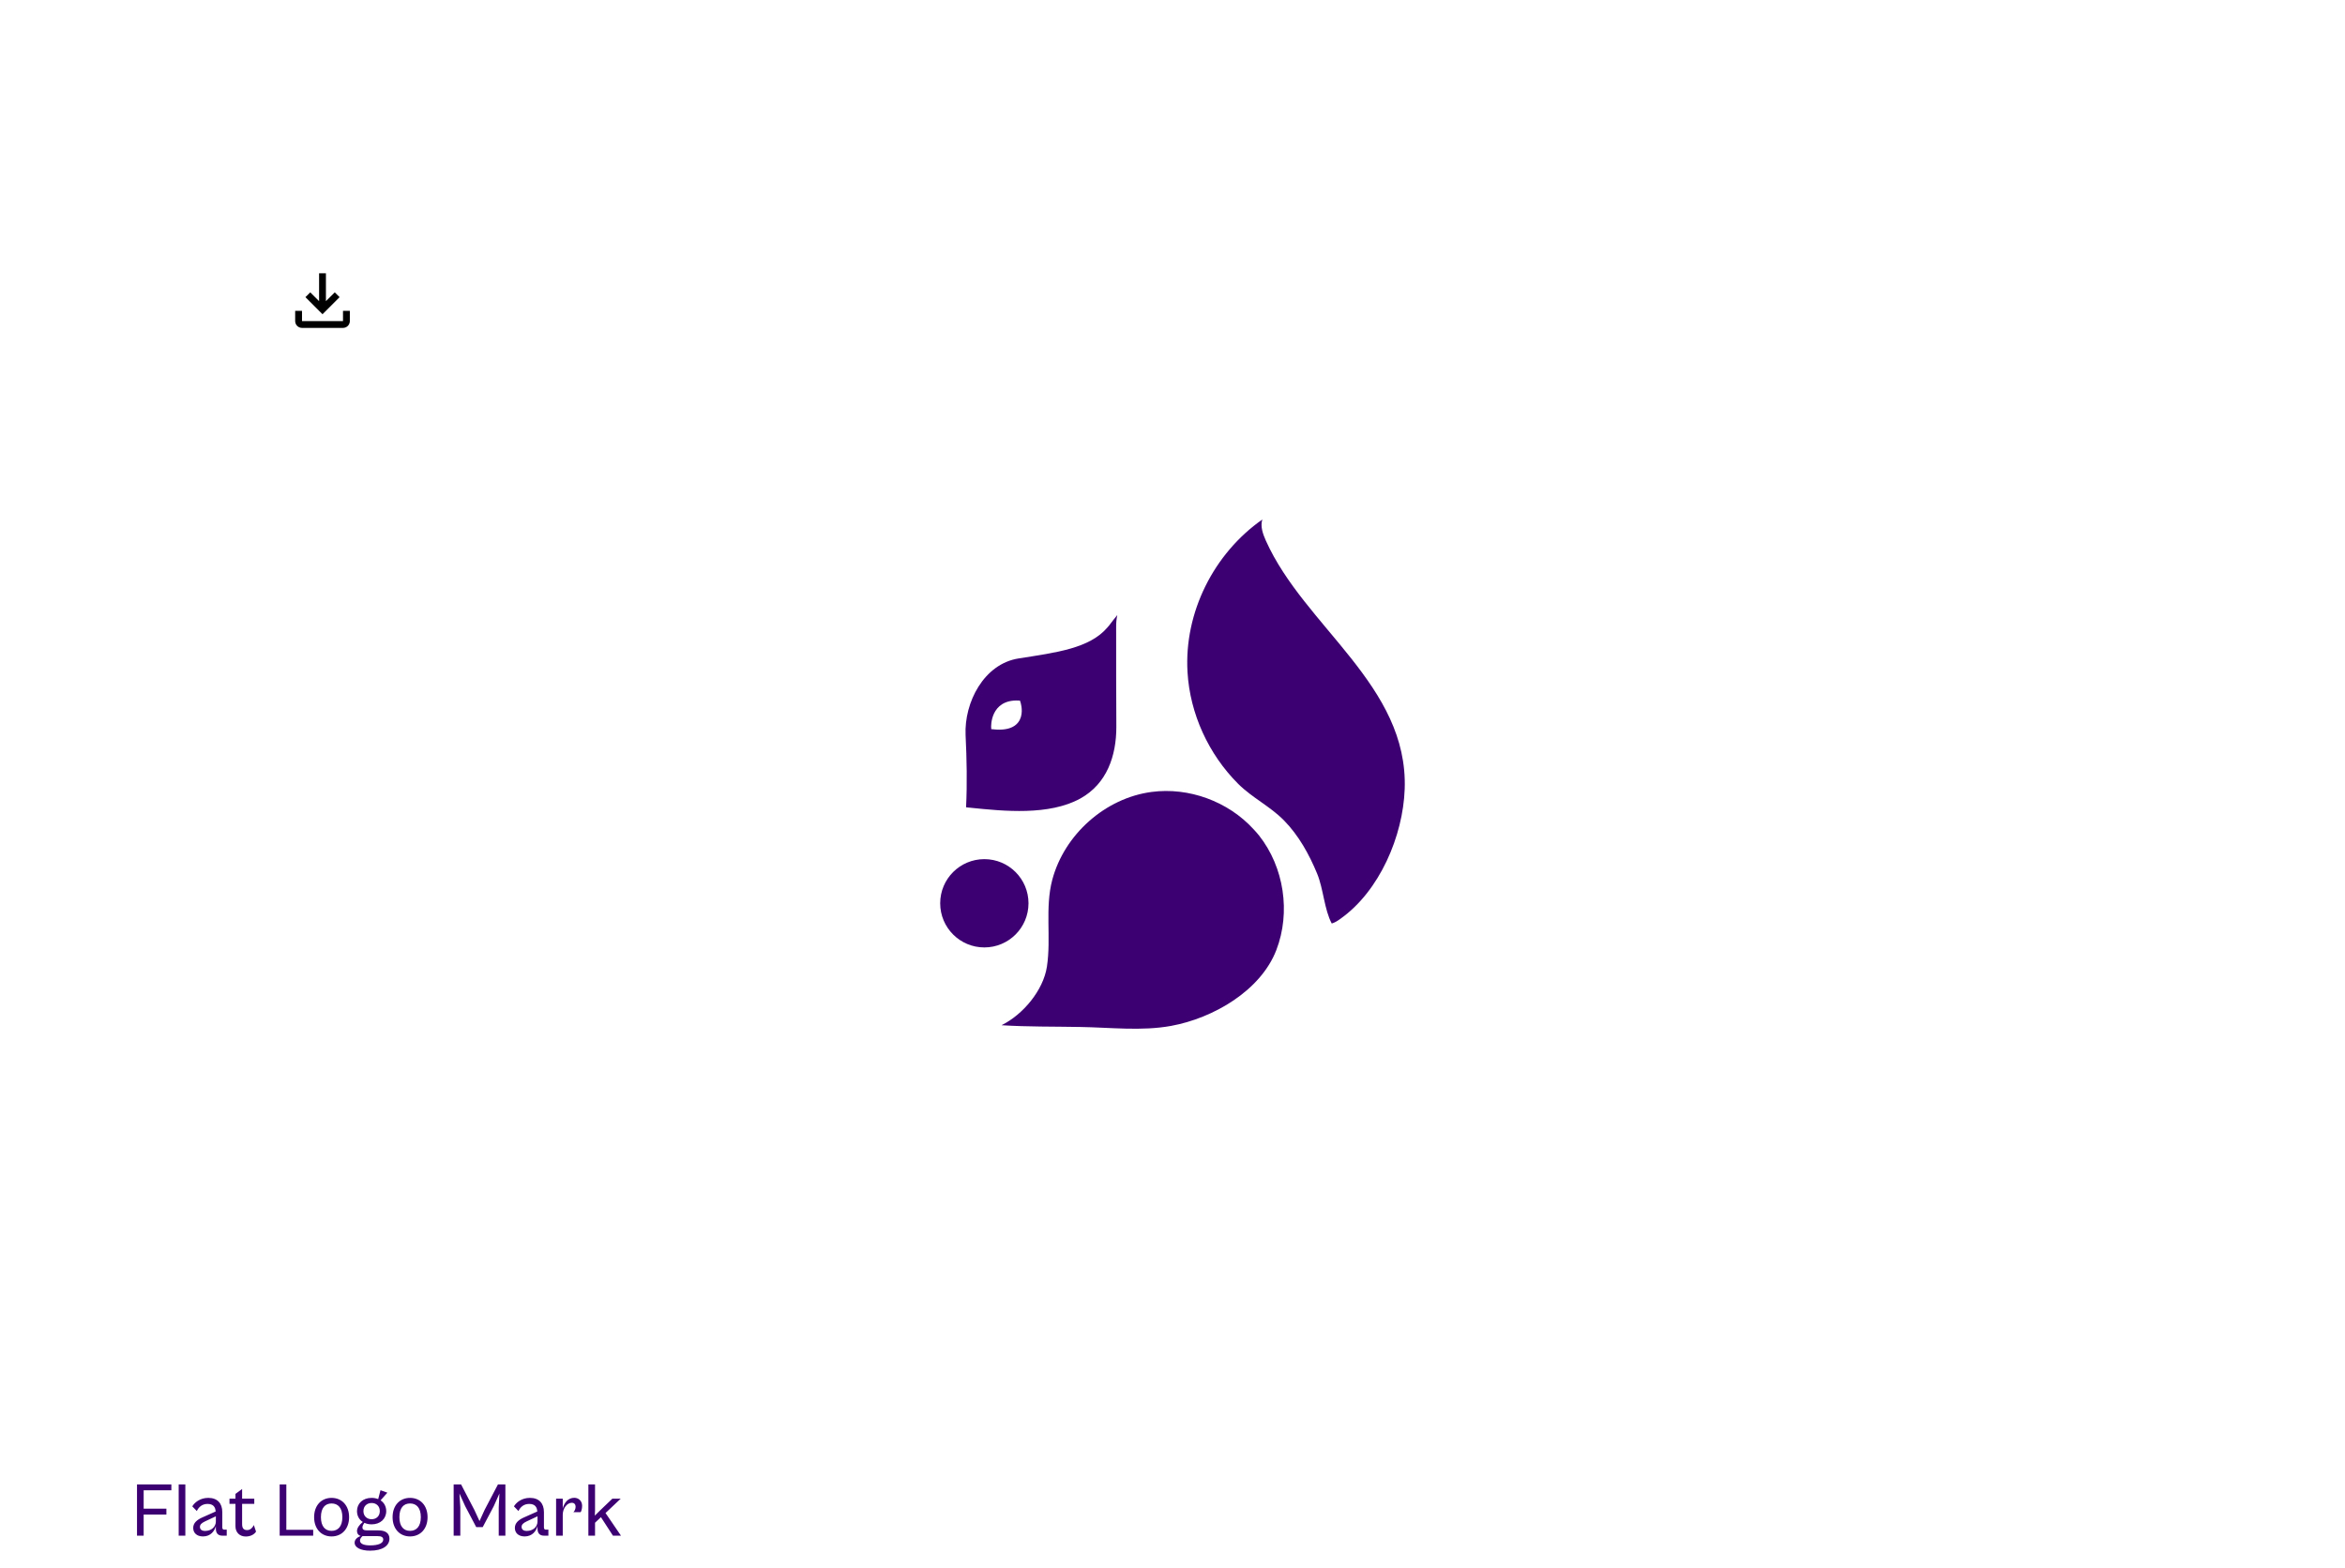 <svg width="429" height="287" viewBox="0 0 429 287" fill="none" xmlns="http://www.w3.org/2000/svg">
<path d="M26.282 281V277.136H30.44V276.058H26.282V272.698H31.35V271.62H25.064V281H26.282ZM33.908 281V271.62H32.69V281H33.908ZM37.139 281.14C38.538 281.14 39.267 280.132 39.49 279.236V279.712C39.49 280.664 39.995 281 40.694 281H41.478V279.894H41.044C40.792 279.894 40.666 279.796 40.666 279.474V276.688C40.666 275.078 39.77 274.084 38.105 274.084C36.593 274.084 35.584 274.938 35.178 275.638L36.005 276.492C36.355 275.75 36.998 275.19 37.965 275.19C39.029 275.19 39.407 275.778 39.449 276.576L36.998 277.668C36.032 278.102 35.346 278.676 35.346 279.586C35.346 280.482 35.99 281.14 37.139 281.14ZM36.578 279.39C36.578 278.97 36.873 278.69 37.517 278.382L39.49 277.458V278.396C39.49 279.376 38.678 280.132 37.531 280.132C36.901 280.132 36.578 279.852 36.578 279.39ZM44.965 281.154C45.903 281.154 46.547 280.72 46.841 280.258L46.435 279.054C46.253 279.474 45.833 279.978 45.231 279.978C44.699 279.978 44.293 279.768 44.293 278.9V275.176H46.519V274.224H44.293V272.46L43.075 273.356V274.224H41.983V275.176H43.075V279.264C43.075 280.426 43.859 281.154 44.965 281.154ZM57.296 281V279.922H52.382V271.62H51.164V281H57.296ZM60.658 281.14C62.534 281.14 63.864 279.754 63.864 277.612C63.864 275.47 62.534 274.084 60.658 274.084C58.782 274.084 57.466 275.47 57.466 277.612C57.466 279.754 58.782 281.14 60.658 281.14ZM60.658 280.118C59.51 280.118 58.712 279.32 58.712 277.612C58.712 275.89 59.51 275.106 60.658 275.106C61.82 275.106 62.632 275.89 62.632 277.612C62.632 279.32 61.82 280.118 60.658 280.118ZM67.984 278.928C69.58 278.928 70.658 277.92 70.658 276.506C70.658 275.666 70.266 274.952 69.622 274.532L70.868 273.132L69.608 272.684L69.188 274.308C68.838 274.168 68.432 274.084 67.984 274.084C66.388 274.084 65.31 275.092 65.31 276.506C65.31 277.36 65.702 278.074 66.374 278.494C65.716 279.026 65.31 279.614 65.31 280.146C65.31 280.594 65.534 280.916 65.968 281.056C65.45 281.266 64.876 281.644 64.876 282.274C64.876 283.17 65.968 283.744 67.704 283.744C69.986 283.744 71.246 282.834 71.246 281.546C71.246 280.524 70.476 280.034 69.244 280.034H67.2C66.5 280.034 66.304 279.852 66.304 279.488C66.304 279.194 66.5 278.872 66.668 278.648C67.046 278.83 67.494 278.928 67.984 278.928ZM67.984 277.99C67.144 277.99 66.486 277.43 66.486 276.506C66.486 275.582 67.144 275.022 67.984 275.022C68.838 275.022 69.482 275.582 69.482 276.506C69.482 277.43 68.838 277.99 67.984 277.99ZM67.704 282.778C66.486 282.778 65.856 282.442 65.856 281.896C65.856 281.574 66.094 281.28 66.318 281.084H69.09C69.776 281.084 70.112 281.28 70.112 281.714C70.112 282.386 69.244 282.778 67.704 282.778ZM75.013 281.14C76.889 281.14 78.219 279.754 78.219 277.612C78.219 275.47 76.889 274.084 75.013 274.084C73.137 274.084 71.821 275.47 71.821 277.612C71.821 279.754 73.137 281.14 75.013 281.14ZM75.013 280.118C73.865 280.118 73.067 279.32 73.067 277.612C73.067 275.89 73.865 275.106 75.013 275.106C76.175 275.106 76.987 275.89 76.987 277.612C76.987 279.32 76.175 280.118 75.013 280.118ZM84.21 281V275.82L84.056 273.286L85.106 275.61L87.122 279.432H88.312L90.328 275.61L91.364 273.286L91.238 275.82V281H92.456V271.62H91.098L88.662 276.268L87.724 278.326L86.772 276.268L84.35 271.62H82.992V281H84.21ZM95.982 281.14C97.382 281.14 98.11 280.132 98.334 279.236V279.712C98.334 280.664 98.838 281 99.538 281H100.322V279.894H99.888C99.636 279.894 99.51 279.796 99.51 279.474V276.688C99.51 275.078 98.614 274.084 96.948 274.084C95.436 274.084 94.428 274.938 94.022 275.638L94.848 276.492C95.198 275.75 95.842 275.19 96.808 275.19C97.872 275.19 98.25 275.778 98.292 276.576L95.842 277.668C94.876 278.102 94.19 278.676 94.19 279.586C94.19 280.482 94.834 281.14 95.982 281.14ZM95.422 279.39C95.422 278.97 95.716 278.69 96.36 278.382L98.334 277.458V278.396C98.334 279.376 97.522 280.132 96.374 280.132C95.744 280.132 95.422 279.852 95.422 279.39ZM102.951 281V277.164C102.951 276.002 103.735 274.98 104.603 274.98C105.093 274.98 105.303 275.316 105.303 275.708C105.303 276.086 105.121 276.506 104.897 276.702H106.227C106.339 276.534 106.493 276.114 106.493 275.54C106.493 274.588 105.793 274.07 105.065 274.07C103.917 274.07 103.217 274.98 102.951 276.03V274.224H101.733V281H102.951ZM108.857 281V278.634L109.935 277.612L112.133 281H113.603L110.775 276.856L113.561 274.224H112.035L109.809 276.352L108.815 277.332L108.857 276.38V271.62H107.639V281H108.857Z" fill="#3D0072"/>
<g filter="url(#filter0_d_5962_87745)">
<g clip-path="url(#clip0_5962_87745)">
<rect x="24" y="12" width="381" height="235" fill="white"/>
<path d="M204.191 102.697C204.191 108.8 204.191 114.921 204.226 121.024C204.226 126.291 202.518 131.415 197.625 134.12C191.913 137.252 183.8 136.451 177.43 135.792C177.18 135.792 176.967 135.739 176.736 135.721C176.949 131.326 176.86 126.878 176.647 122.501C176.38 116.558 179.974 109.476 186.362 108.48C193.283 107.394 199.315 106.647 202.589 102.821C202.696 102.715 202.803 102.59 202.892 102.466C203.372 101.807 203.888 101.185 204.404 100.544C204.244 101.238 204.191 101.967 204.191 102.679V102.697Z" fill="#3D0072"/>
<path d="M183.237 175.597C188.005 175.9 192.809 175.828 197.578 175.917C203.147 176.006 208.859 176.7 214.232 175.722C221.955 174.316 230.638 169.28 233.503 161.825C236.154 154.921 234.908 146.683 230.335 140.882C230.015 140.491 229.677 140.099 229.303 139.708C224.677 134.655 217.506 132.003 210.674 132.911C202.186 134.032 194.713 140.704 192.507 148.978C191.137 154.138 192.329 159.619 191.528 164.868C190.87 169.209 187.151 173.658 183.219 175.597H183.237Z" fill="#3D0072"/>
<path d="M230.947 83C230.52 84.299 231.036 85.705 231.588 86.95C238.669 102.733 257.637 113.409 256.979 132.376C256.676 140.953 252.406 151.024 245.235 156.113C244.719 156.486 244.239 156.807 243.634 156.985C242.264 154.422 242.121 150.686 240.965 147.874C239.506 144.334 237.584 140.864 234.897 138.124C232.317 135.508 229.097 133.996 226.517 131.433C221.107 126.024 217.691 118.622 217.246 110.971C216.606 100.082 222.05 89.263 230.965 83.036L230.947 83Z" fill="#3D0072"/>
<path d="M181.697 121.078C181.697 121.078 181.448 116.328 186.324 116.559C186.324 116.559 188.103 121.755 181.697 121.078V121.078Z" fill="white" stroke="white" stroke-width="0.748" stroke-miterlimit="10"/>
<path d="M180.078 161.362C184.54 161.362 188.156 157.745 188.156 153.284C188.156 148.822 184.54 145.206 180.078 145.206C175.617 145.206 172 148.822 172 153.284C172 157.745 175.617 161.362 180.078 161.362Z" fill="#3D0072"/>
<g filter="url(#filter1_d_5962_87745)">
<rect x="48" y="28" width="22" height="22" rx="11" fill="white"/>
<path d="M62.75 40.875V42.75H55.25V40.875H54V42.75C54 43.438 54.562 44 55.25 44H62.75C63.438 44 64 43.438 64 42.75V40.875H62.75ZM62.125 38.375L61.244 37.494L59.625 39.106V34H58.375V39.106L56.756 37.494L55.875 38.375L59 41.5L62.125 38.375Z" fill="black"/>
</g>
</g>
</g>
<defs>
<filter id="filter0_d_5962_87745" x="0" y="0" width="429" height="283" filterUnits="userSpaceOnUse" color-interpolation-filters="sRGB">
<feFlood flood-opacity="0" result="BackgroundImageFix"/>
<feColorMatrix in="SourceAlpha" type="matrix" values="0 0 0 0 0 0 0 0 0 0 0 0 0 0 0 0 0 0 127 0" result="hardAlpha"/>
<feOffset dy="12"/>
<feGaussianBlur stdDeviation="12"/>
<feComposite in2="hardAlpha" operator="out"/>
<feColorMatrix type="matrix" values="0 0 0 0 0.452 0 0 0 0 0.42 0 0 0 0 0.48 0 0 0 0.15 0"/>
<feBlend mode="normal" in2="BackgroundImageFix" result="effect1_dropShadow_5962_87745"/>
<feBlend mode="normal" in="SourceGraphic" in2="effect1_dropShadow_5962_87745" result="shape"/>
</filter>
<filter id="filter1_d_5962_87745" x="44" y="28" width="30" height="30" filterUnits="userSpaceOnUse" color-interpolation-filters="sRGB">
<feFlood flood-opacity="0" result="BackgroundImageFix"/>
<feColorMatrix in="SourceAlpha" type="matrix" values="0 0 0 0 0 0 0 0 0 0 0 0 0 0 0 0 0 0 127 0" result="hardAlpha"/>
<feOffset dy="4"/>
<feGaussianBlur stdDeviation="2"/>
<feComposite in2="hardAlpha" operator="out"/>
<feColorMatrix type="matrix" values="0 0 0 0 0 0 0 0 0 0 0 0 0 0 0 0 0 0 0.25 0"/>
<feBlend mode="normal" in2="BackgroundImageFix" result="effect1_dropShadow_5962_87745"/>
<feBlend mode="normal" in="SourceGraphic" in2="effect1_dropShadow_5962_87745" result="shape"/>
</filter>
<clipPath id="clip0_5962_87745">
<rect x="24" y="12" width="381" height="235" rx="8" fill="white"/>
</clipPath>
</defs>
</svg>
